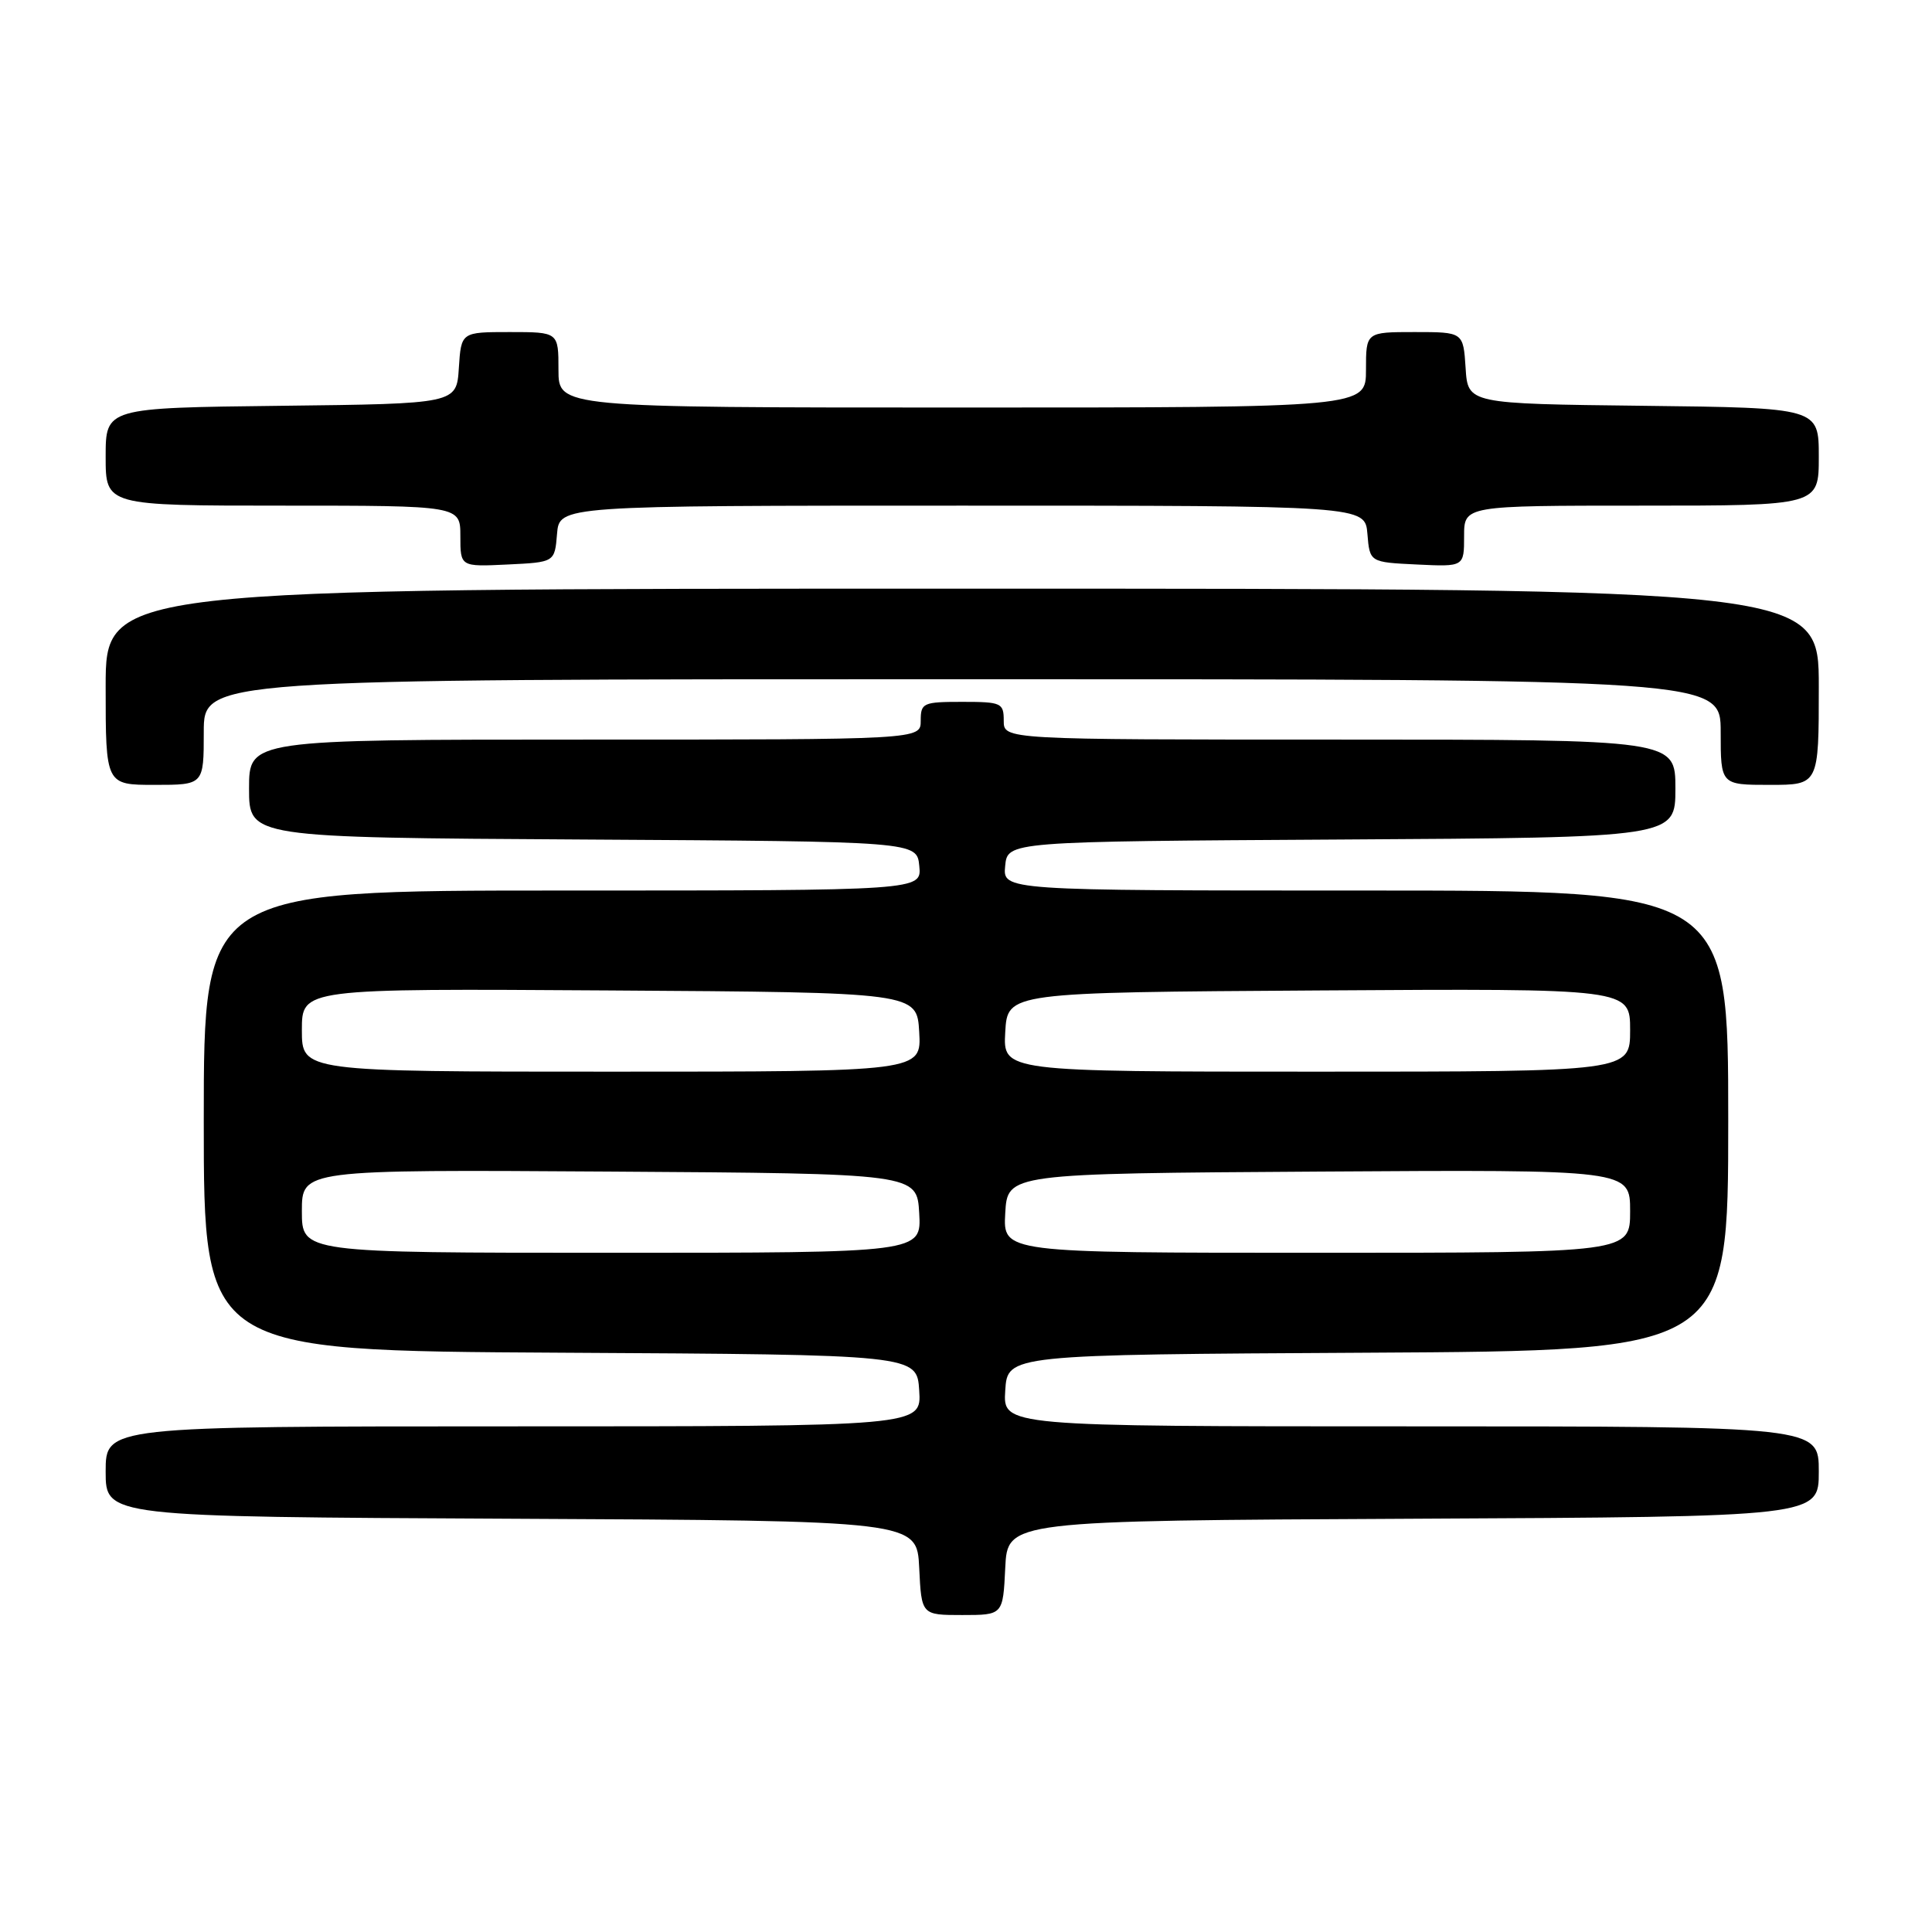 <?xml version="1.0" encoding="UTF-8" standalone="no"?>
<!DOCTYPE svg PUBLIC "-//W3C//DTD SVG 1.1//EN" "http://www.w3.org/Graphics/SVG/1.1/DTD/svg11.dtd" >
<svg xmlns="http://www.w3.org/2000/svg" xmlns:xlink="http://www.w3.org/1999/xlink" version="1.1" viewBox="0 0 256 256">
 <g >
 <path fill="currentColor"
d=" M 133.20 207.75 C 133.50 201.50 133.50 201.50 187.25 201.24 C 241.00 200.98 241.00 200.98 241.00 194.99 C 241.00 189.00 241.00 189.00 186.95 189.00 C 132.89 189.00 132.89 189.00 133.20 184.25 C 133.50 179.50 133.50 179.50 181.25 179.24 C 229.00 178.98 229.00 178.98 229.00 148.49 C 229.00 118.00 229.00 118.00 180.94 118.00 C 132.87 118.00 132.87 118.00 133.19 114.75 C 133.50 111.50 133.50 111.50 177.75 111.24 C 222.00 110.98 222.00 110.98 222.00 104.49 C 222.00 98.00 222.00 98.00 177.50 98.00 C 133.00 98.00 133.00 98.00 133.00 95.50 C 133.00 93.14 132.70 93.00 127.50 93.00 C 122.30 93.00 122.00 93.14 122.00 95.50 C 122.00 98.00 122.00 98.00 77.50 98.00 C 33.00 98.00 33.00 98.00 33.00 104.49 C 33.00 110.98 33.00 110.98 77.25 111.24 C 121.50 111.50 121.50 111.50 121.81 114.75 C 122.13 118.00 122.13 118.00 74.56 118.00 C 27.00 118.00 27.00 118.00 27.00 148.49 C 27.00 178.98 27.00 178.98 74.25 179.24 C 121.50 179.50 121.50 179.50 121.80 184.25 C 122.11 189.00 122.11 189.00 68.05 189.00 C 14.00 189.00 14.00 189.00 14.00 194.99 C 14.00 200.98 14.00 200.98 67.75 201.24 C 121.50 201.50 121.50 201.50 121.80 207.75 C 122.10 214.00 122.10 214.00 127.50 214.00 C 132.90 214.00 132.90 214.00 133.20 207.75 Z  M 27.00 97.00 C 27.00 90.00 27.00 90.00 127.50 90.00 C 228.00 90.00 228.00 90.00 228.00 97.00 C 228.00 104.00 228.00 104.00 234.50 104.00 C 241.00 104.00 241.00 104.00 241.00 91.00 C 241.00 78.00 241.00 78.00 127.50 78.00 C 14.00 78.00 14.00 78.00 14.00 91.00 C 14.00 104.00 14.00 104.00 20.50 104.00 C 27.00 104.00 27.00 104.00 27.00 97.00 Z  M 73.81 70.75 C 74.12 67.00 74.12 67.00 127.50 67.00 C 180.88 67.00 180.88 67.00 181.19 70.75 C 181.50 74.50 181.50 74.50 187.75 74.80 C 194.00 75.10 194.00 75.10 194.00 71.05 C 194.00 67.00 194.00 67.00 217.50 67.00 C 241.00 67.00 241.00 67.00 241.00 60.52 C 241.00 54.04 241.00 54.04 217.75 53.77 C 194.50 53.50 194.50 53.50 194.20 48.75 C 193.89 44.00 193.89 44.00 187.45 44.00 C 181.00 44.00 181.00 44.00 181.00 49.00 C 181.00 54.00 181.00 54.00 127.50 54.00 C 74.00 54.00 74.00 54.00 74.00 49.00 C 74.00 44.00 74.00 44.00 67.55 44.00 C 61.11 44.00 61.11 44.00 60.80 48.75 C 60.50 53.50 60.50 53.50 37.25 53.77 C 14.00 54.04 14.00 54.04 14.00 60.52 C 14.00 67.00 14.00 67.00 37.50 67.00 C 61.00 67.00 61.00 67.00 61.00 71.05 C 61.00 75.10 61.00 75.10 67.25 74.80 C 73.50 74.50 73.50 74.50 73.81 70.75 Z  M 40.00 160.49 C 40.00 154.98 40.00 154.98 80.75 155.24 C 121.50 155.50 121.50 155.50 121.80 160.75 C 122.10 166.00 122.10 166.00 81.05 166.00 C 40.00 166.00 40.00 166.00 40.00 160.49 Z  M 133.20 160.75 C 133.50 155.50 133.50 155.50 174.75 155.24 C 216.00 154.98 216.00 154.98 216.00 160.49 C 216.00 166.00 216.00 166.00 174.45 166.00 C 132.90 166.00 132.90 166.00 133.20 160.75 Z  M 40.00 136.49 C 40.00 130.98 40.00 130.98 80.75 131.24 C 121.50 131.50 121.50 131.50 121.80 136.75 C 122.10 142.00 122.10 142.00 81.05 142.00 C 40.00 142.00 40.00 142.00 40.00 136.49 Z  M 133.20 136.75 C 133.50 131.50 133.50 131.50 174.75 131.24 C 216.00 130.98 216.00 130.98 216.00 136.49 C 216.00 142.00 216.00 142.00 174.45 142.00 C 132.90 142.00 132.90 142.00 133.20 136.75 Z "/>
</g>
</svg>